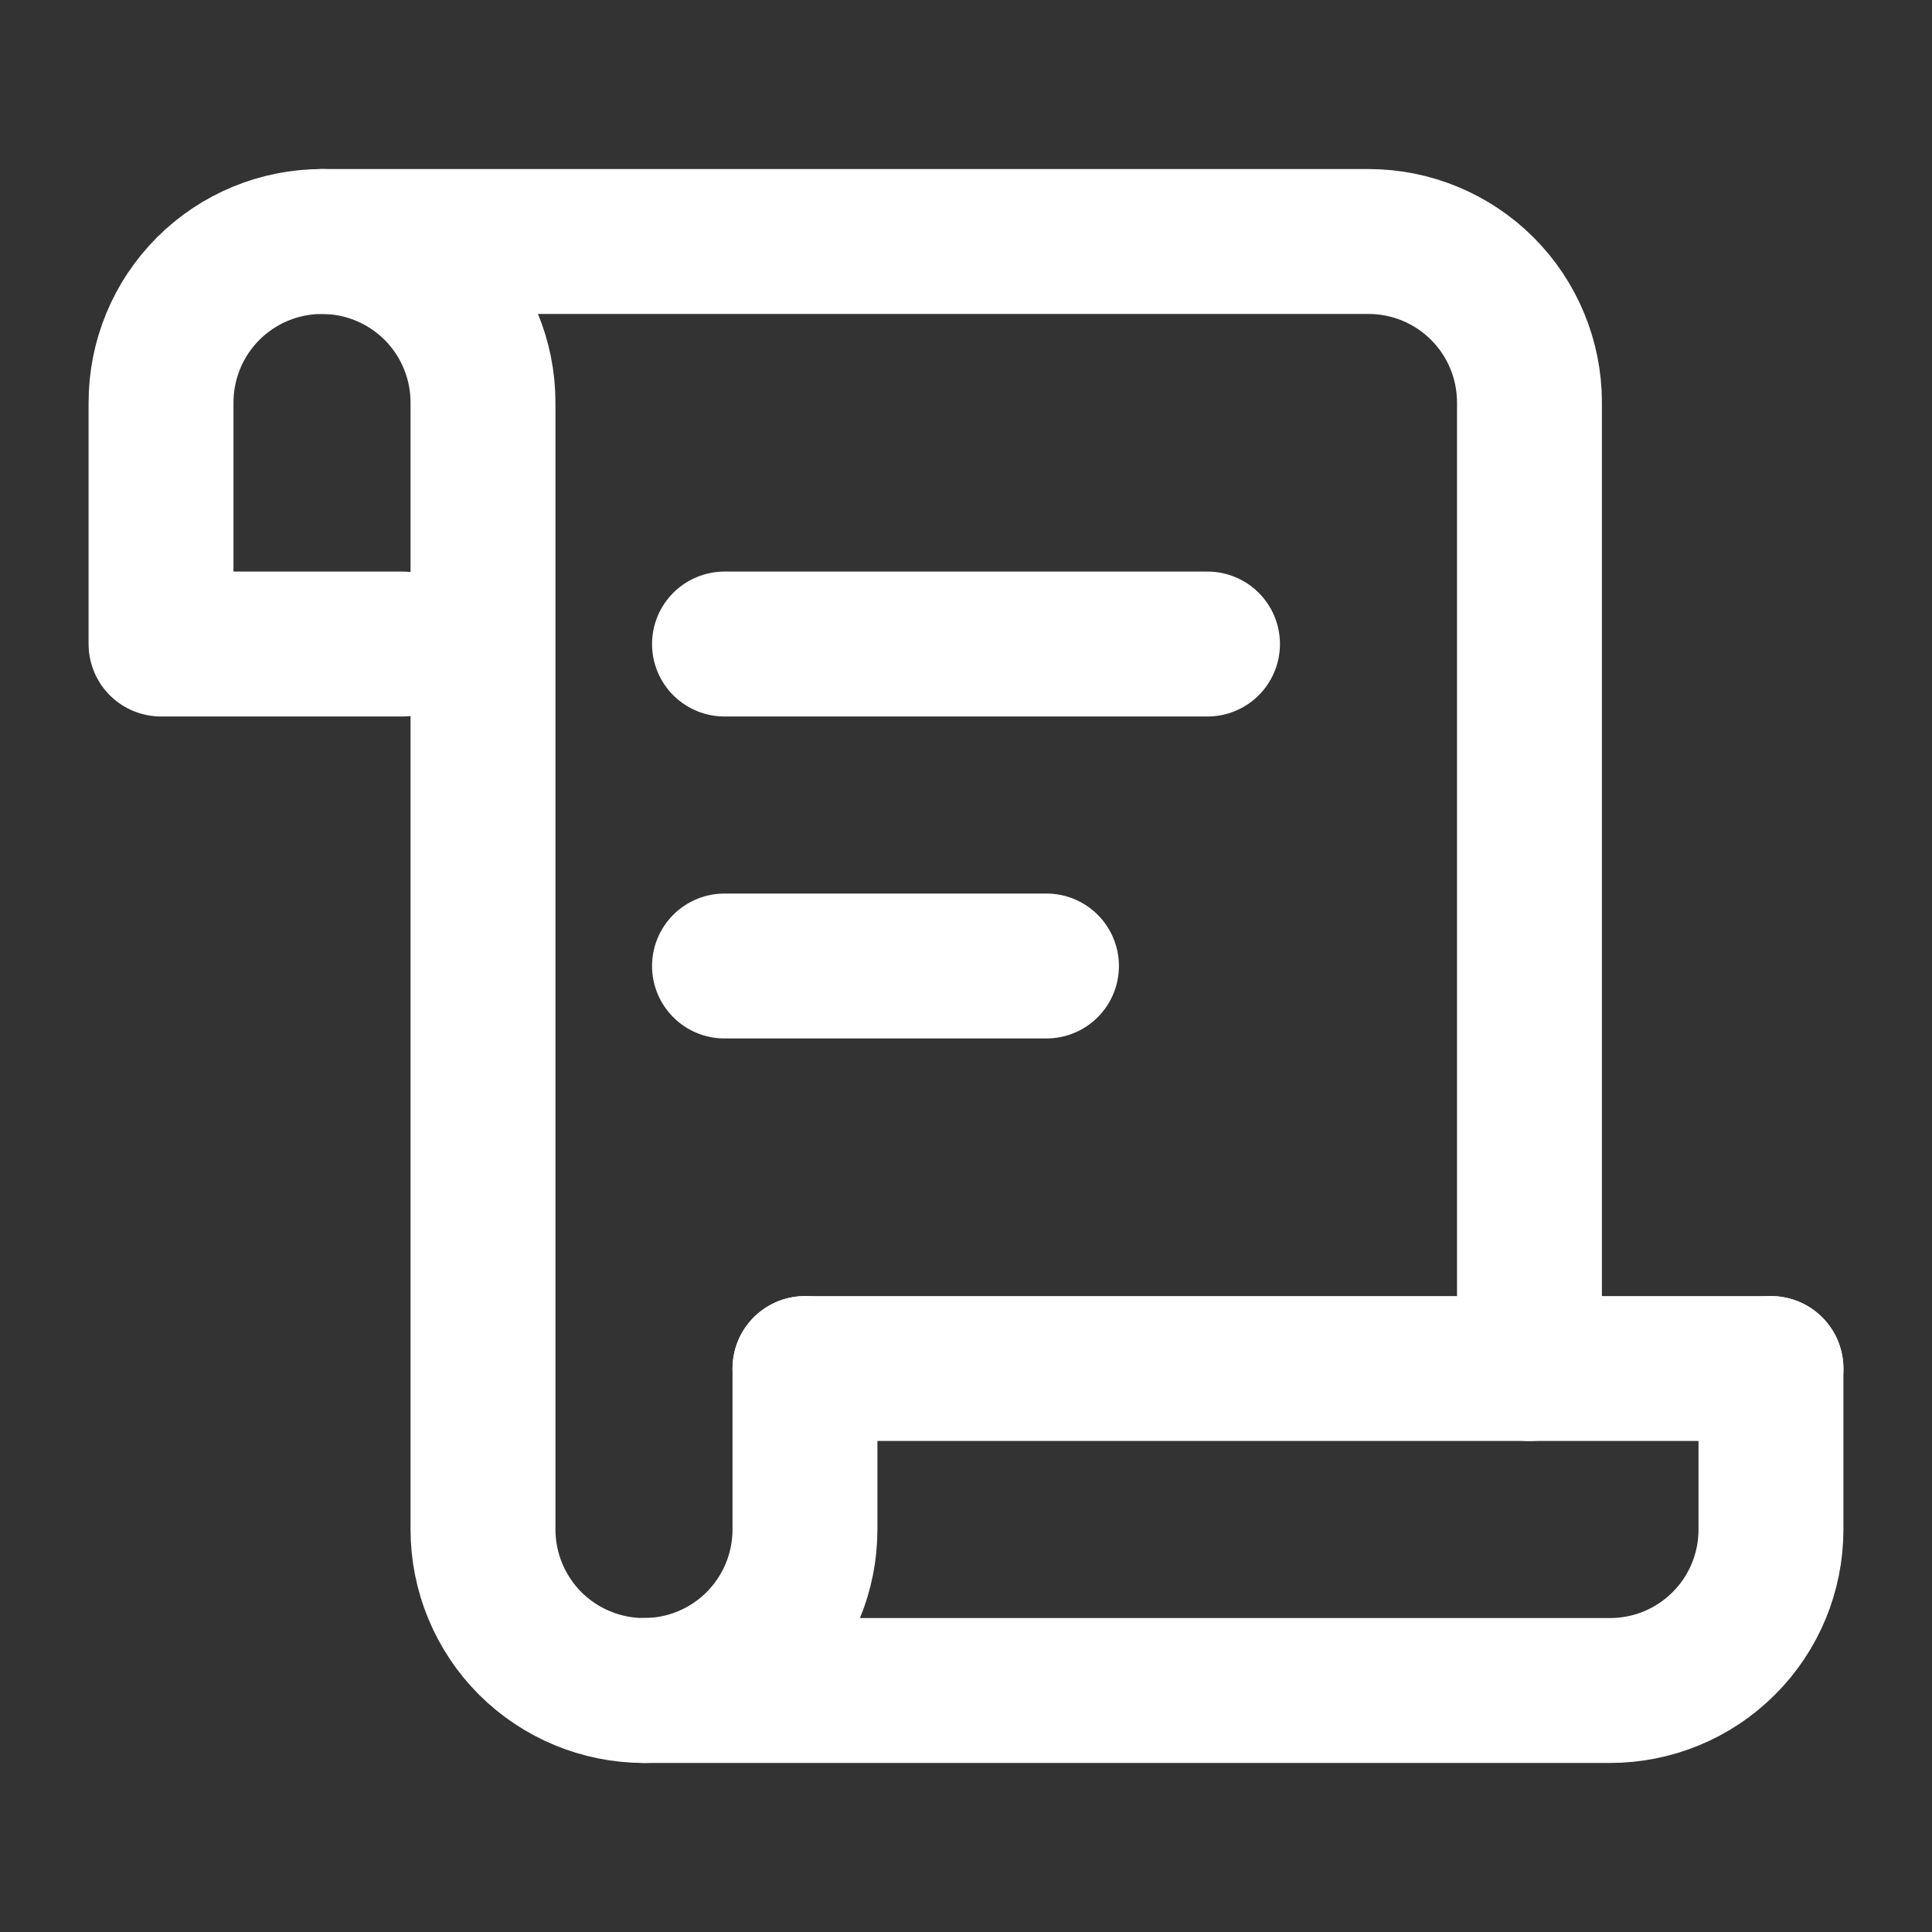 <svg width="20" height="20" viewBox="0 0 20 20" fill="none" xmlns="http://www.w3.org/2000/svg">
<rect x="0" y="0" width="20" height="20" fill="#333333" stroke="none"/>
<path d="M8.333 14.167V15.833C8.333 16.275 8.158 16.699 7.845 17.012C7.533 17.324 7.109 17.5 6.667 17.5C6.225 17.5 5.801 17.324 5.488 17.012C5.176 16.699 5 16.275 5 15.833V4.167C5 3.725 4.824 3.301 4.512 2.988C4.199 2.676 3.775 2.5 3.333 2.5C2.891 2.5 2.467 2.676 2.155 2.988C1.842 3.301 1.667 3.725 1.667 4.167V6.667H4.167" stroke="white" stroke-width="1.5" stroke-linecap="round" stroke-linejoin="round"/>
<path d="M18.333 14.167V15.834C18.333 16.276 18.158 16.7 17.845 17.012C17.533 17.325 17.109 17.5 16.667 17.5H6.667" stroke="white" stroke-width="1.5" stroke-linecap="round" stroke-linejoin="round"/>
<path d="M15.833 14.167V4.167C15.833 3.725 15.658 3.301 15.345 2.988C15.033 2.676 14.609 2.5 14.167 2.5H3.333" stroke="white" stroke-width="1.5" stroke-linecap="round" stroke-linejoin="round"/>
<path d="M7.5 6.667H12.5" stroke="white" stroke-width="1.5" stroke-linecap="round" stroke-linejoin="round"/>
<path d="M7.5 10H10.833" stroke="white" stroke-width="1.5" stroke-linecap="round" stroke-linejoin="round"/>
<path d="M18.333 14.167H8.333" stroke="white" stroke-width="1.5" stroke-linecap="round" stroke-linejoin="round"/>
</svg>

